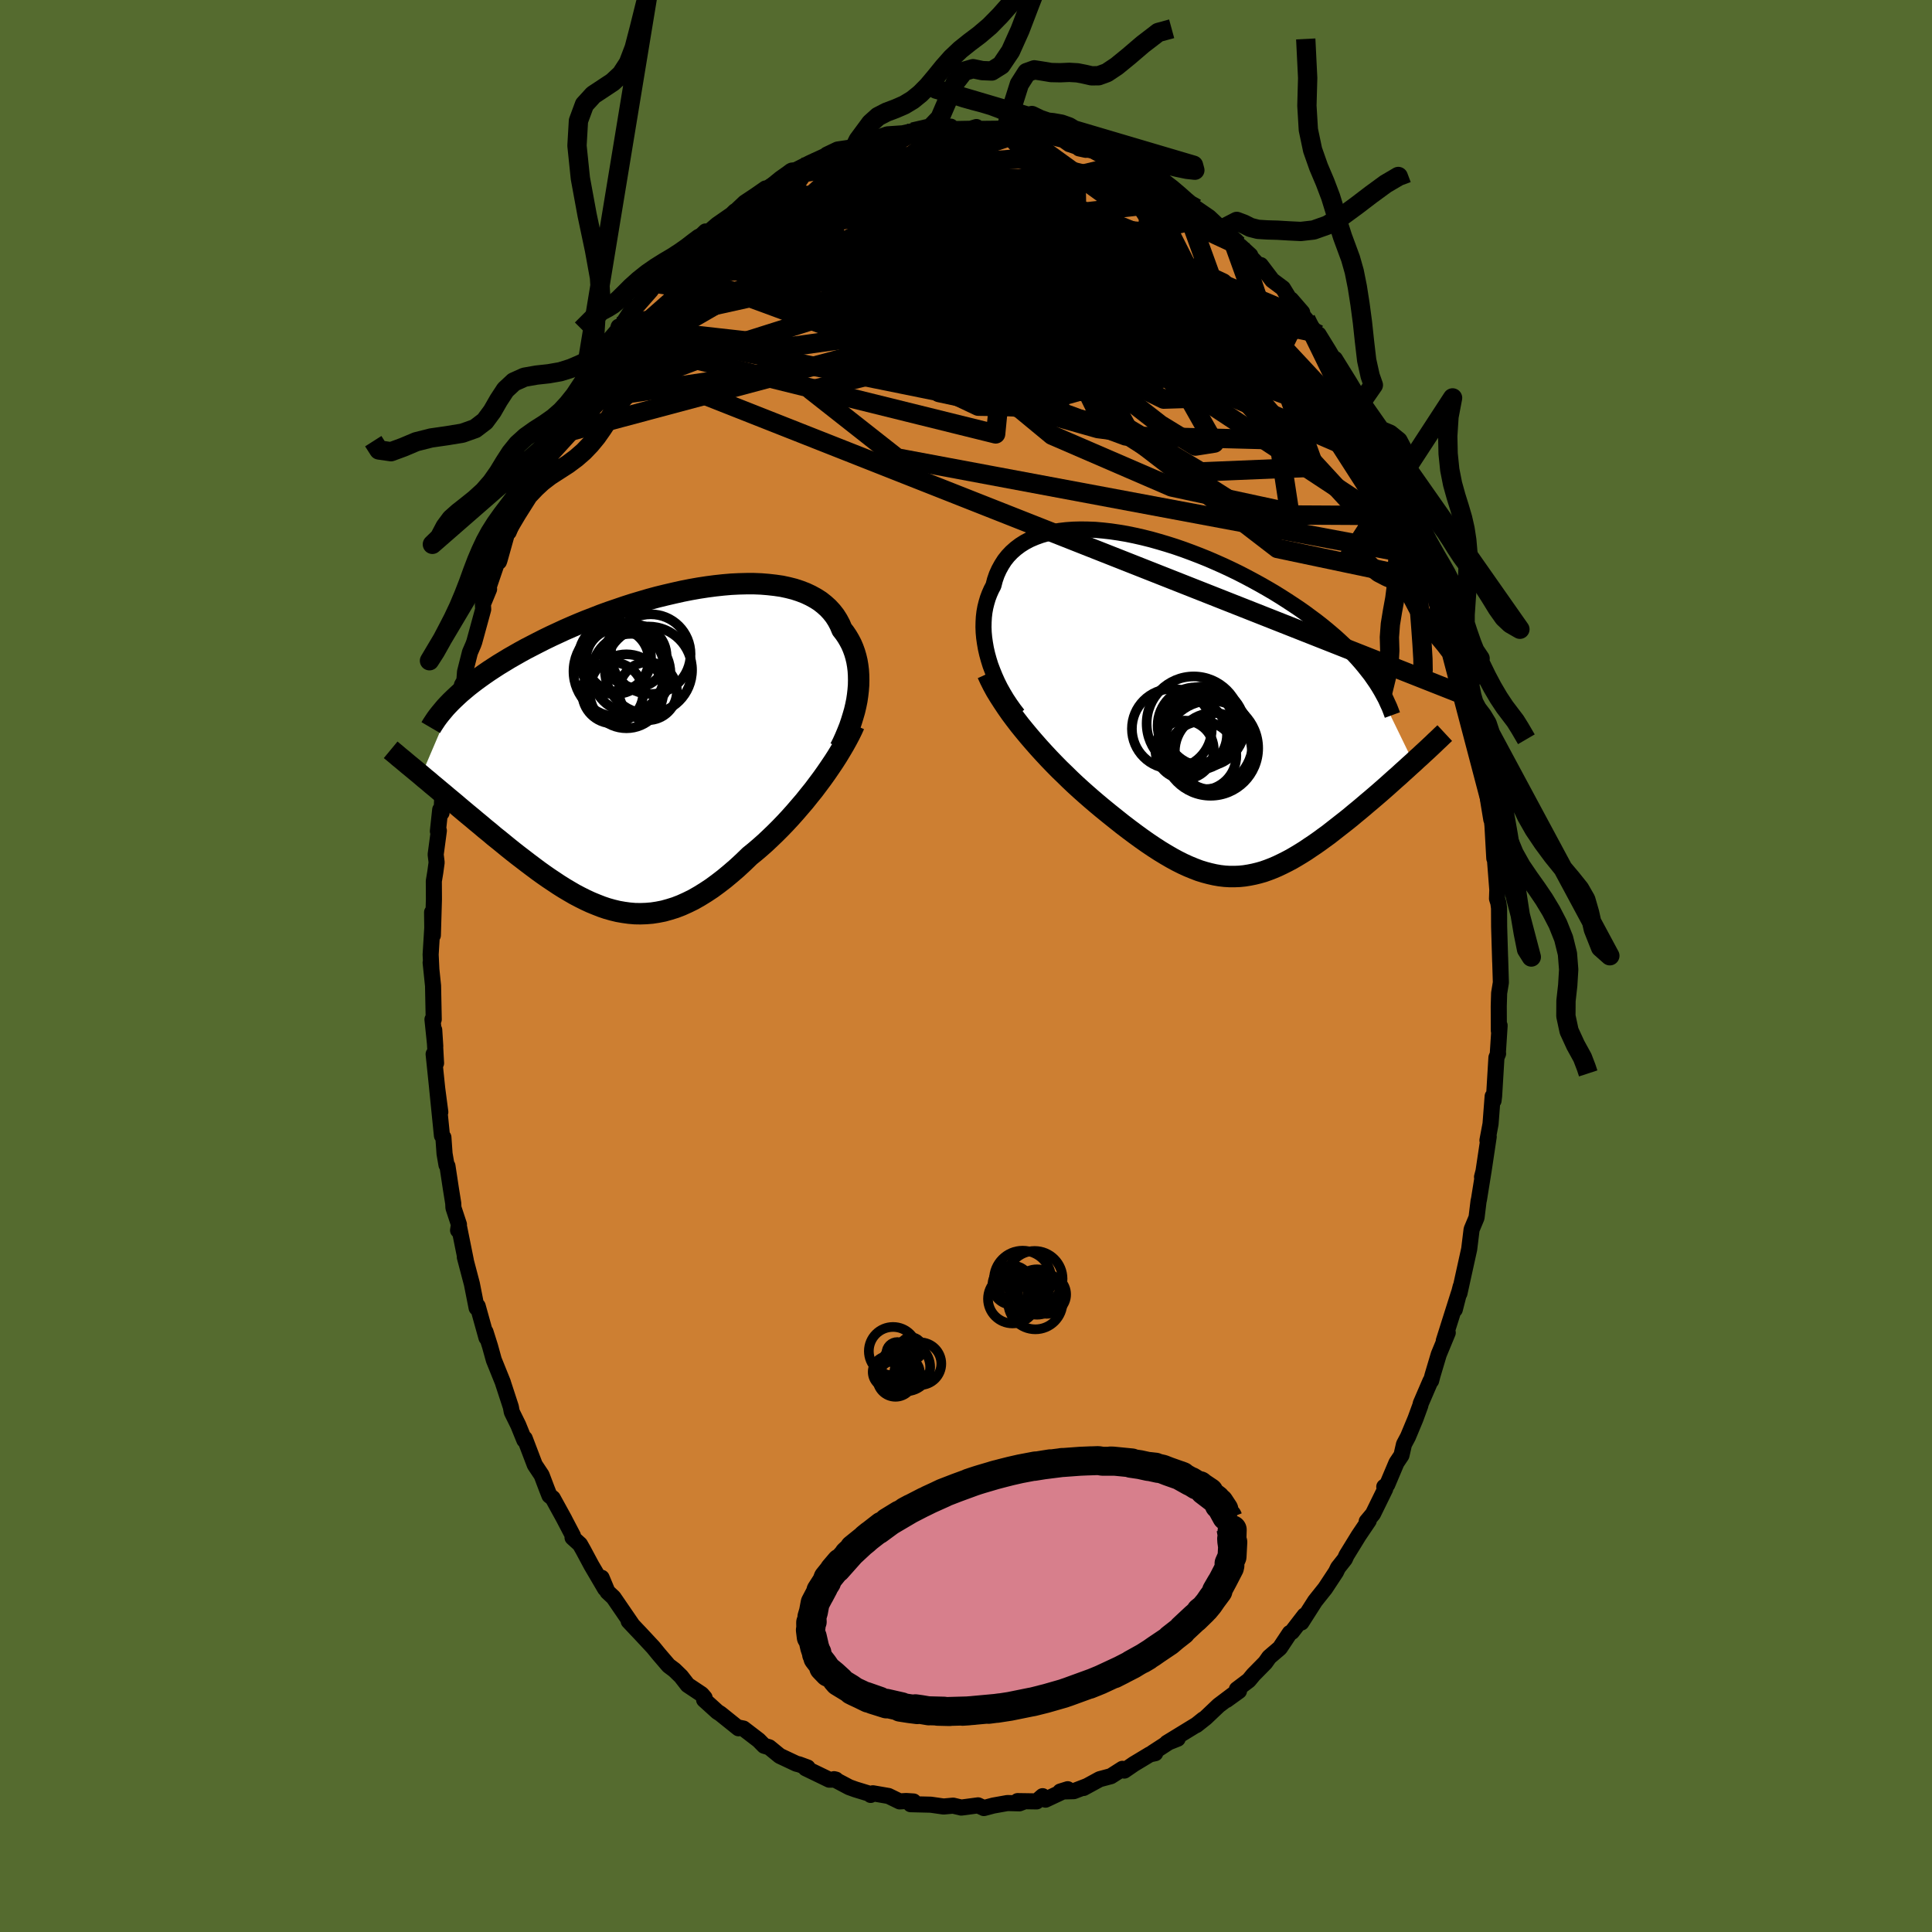 <svg viewBox="-100 -100 200 200" xmlns="http://www.w3.org/2000/svg" width="500" height="500" id="face-svg">
    <defs>
      <clipPath id="leftEyeClipPath">
        <polyline points="21.47,-5.4 21.53,-5.93 21.57,-6.45 21.58,-6.97 21.57,-7.48 21.54,-7.97 21.48,-8.46 21.4,-8.93 21.29,-9.39 21.16,-9.83 21,-10.27 20.82,-10.69 20.61,-11.09 20.38,-11.48 20.13,-11.85 19.85,-12.21 19.64,-12.71 19.39,-13.18 19.11,-13.62 18.78,-14.04 18.42,-14.43 18.02,-14.79 17.59,-15.13 17.12,-15.43 16.61,-15.71 16.08,-15.96 15.51,-16.18 14.9,-16.38 14.27,-16.54 13.62,-16.68 12.93,-16.78 12.22,-16.86 11.49,-16.92 10.74,-16.95 9.97,-16.95 9.18,-16.93 8.37,-16.89 7.56,-16.82 6.73,-16.73 5.89,-16.62 5.04,-16.49 4.19,-16.34 3.33,-16.17 2.48,-15.98 1.62,-15.78 0.76,-15.57 -0.09,-15.34 -0.94,-15.09 -1.78,-14.84 -2.62,-14.57 -3.44,-14.29 -4.26,-14.01 -5.06,-13.72 -5.85,-13.41 -6.63,-13.11 -7.39,-12.8 -8.14,-12.48 -8.87,-12.16 -9.58,-11.83 -10.27,-11.51 -10.95,-11.18 -11.6,-10.85 -12.24,-10.52 -12.86,-10.2 -13.46,-9.87 -14.04,-9.54 -14.6,-9.22 -15.14,-8.89 -15.67,-8.57 -16.18,-8.24 -16.67,-7.92 -17.15,-7.59 -17.6,-7.27 -18.04,-6.95 -18.46,-6.63 -18.87,-6.31 -19.25,-5.99 -19.62,-5.68 -19.97,-5.36 -20.3,-5.05 -23.69,2.89 -23.33,3.2 -22.96,3.5 -22.59,3.82 -22.2,4.14 -21.81,4.47 -21.41,4.8 -21.01,5.14 -20.6,5.48 -20.18,5.83 -19.76,6.19 -19.33,6.55 -18.89,6.92 -18.45,7.28 -18,7.66 -17.55,8.03 -17.09,8.42 -16.62,8.8 -16.15,9.2 -15.66,9.59 -15.17,9.99 -14.68,10.39 -14.18,10.79 -13.67,11.19 -13.16,11.58 -12.64,11.98 -12.12,12.37 -11.6,12.76 -11.07,13.14 -10.54,13.51 -10,13.87 -9.46,14.23 -8.92,14.57 -8.38,14.89 -7.83,15.21 -7.28,15.5 -6.72,15.78 -6.16,16.04 -5.6,16.27 -5.04,16.49 -4.48,16.68 -3.91,16.84 -3.33,16.98 -2.76,17.08 -2.18,17.16 -1.6,17.21 -1.01,17.22 -0.42,17.2 0.18,17.15 0.77,17.06 1.38,16.94 1.99,16.77 2.6,16.58 3.22,16.34 3.84,16.06 4.47,15.75 5.1,15.39 5.73,15 6.38,14.57 7.02,14.1 7.67,13.6 8.32,13.06 8.98,12.49 9.64,11.88 10.3,11.24 10.83,10.81 11.37,10.35 11.9,9.88 12.42,9.39 12.95,8.88 13.47,8.36 13.98,7.83 14.49,7.28 14.99,6.72 15.48,6.15 15.97,5.58 16.44,4.99 16.91,4.41 17.36,3.81 17.8,3.22" />
      </clipPath>
      <clipPath id="rightEyeClipPath">
        <polyline points="-20.37,-4.68 -20.53,-5.26 -20.66,-5.83 -20.76,-6.4 -20.84,-6.96 -20.89,-7.51 -20.91,-8.05 -20.9,-8.58 -20.87,-9.1 -20.81,-9.61 -20.72,-10.1 -20.6,-10.58 -20.46,-11.05 -20.29,-11.5 -20.1,-11.93 -19.88,-12.35 -19.73,-12.93 -19.54,-13.48 -19.3,-14.01 -19.03,-14.5 -18.73,-14.97 -18.38,-15.41 -18,-15.81 -17.57,-16.19 -17.12,-16.53 -16.63,-16.84 -16.1,-17.12 -15.54,-17.36 -14.96,-17.57 -14.34,-17.75 -13.69,-17.89 -13.02,-18.01 -12.33,-18.09 -11.61,-18.14 -10.87,-18.16 -10.11,-18.15 -9.33,-18.12 -8.54,-18.05 -7.74,-17.96 -6.92,-17.84 -6.09,-17.7 -5.26,-17.53 -4.42,-17.34 -3.58,-17.13 -2.73,-16.89 -1.89,-16.64 -1.04,-16.37 -0.2,-16.08 0.64,-15.77 1.47,-15.45 2.29,-15.12 3.1,-14.77 3.91,-14.41 4.7,-14.04 5.48,-13.66 6.24,-13.27 6.99,-12.87 7.72,-12.47 8.44,-12.06 9.14,-11.65 9.82,-11.23 10.48,-10.81 11.12,-10.39 11.75,-9.97 12.35,-9.55 12.93,-9.12 13.5,-8.7 14.04,-8.28 14.57,-7.85 15.08,-7.42 15.58,-6.99 16.05,-6.56 16.51,-6.13 16.94,-5.7 17.36,-5.27 17.76,-4.84 18.14,-4.41 18.5,-3.98 18.84,-3.55 19.17,-3.13 23.59,5.96 23.22,6.29 22.85,6.63 22.47,6.97 22.09,7.32 21.69,7.67 21.3,8.02 20.9,8.38 20.49,8.74 20.08,9.1 19.66,9.46 19.24,9.82 18.81,10.18 18.39,10.54 17.96,10.9 17.52,11.26 17.08,11.63 16.63,11.99 16.17,12.35 15.71,12.71 15.25,13.07 14.79,13.43 14.32,13.77 13.84,14.12 13.37,14.45 12.89,14.77 12.42,15.09 11.94,15.39 11.46,15.68 10.98,15.96 10.49,16.22 10.01,16.46 9.53,16.69 9.04,16.9 8.55,17.09 8.07,17.26 7.58,17.4 7.09,17.52 6.59,17.62 6.09,17.7 5.59,17.75 5.09,17.77 4.58,17.77 4.07,17.74 3.55,17.68 3.03,17.59 2.5,17.47 1.97,17.33 1.42,17.16 0.87,16.95 0.31,16.72 -0.26,16.46 -0.84,16.17 -1.43,15.85 -2.03,15.5 -2.64,15.13 -3.26,14.73 -3.9,14.3 -4.54,13.85 -5.2,13.37 -5.87,12.87 -6.55,12.35 -7.24,11.8 -7.94,11.24 -8.65,10.66 -9.2,10.2 -9.75,9.73 -10.3,9.25 -10.85,8.76 -11.41,8.25 -11.96,7.73 -12.5,7.2 -13.05,6.67 -13.59,6.12 -14.13,5.56 -14.66,4.99 -15.18,4.42 -15.69,3.84 -16.19,3.26 -16.68,2.67" />
      </clipPath>
      <filter id="fuzzy">
        <feTurbulence id="turbulence" baseFrequency="0.05" numOctaves="3" type="noise" result="noise" />
        <feDisplacementMap in="SourceGraphic" in2="noise" scale="2" />
      </filter>
      <linearGradient id="rainbowGradient" x1="0%" y1="0%" x2="100%" y2="0%">
        <stop offset="0%" style="stop-color: [object Object]; stop-opacity: 1" />
        <stop offset="50%" style="stop-color: [object Object]; stop-opacity: 1" />
        <stop offset="100%" style="stop-color: [object Object]; stop-opacity: 1" />
      </linearGradient>
    </defs>
    <rect x="-100" y="-100" width="100%" height="100%" fill="rgb(85, 107, 47)" />
    <polyline id="faceContour" points="55.29,-0.88 55.37,1.71 55.19,2.81 55.15,4.16 55.16,6.71 55.24,6.16 55.06,8.95 55.08,9.07 54.91,9.48 54.67,13.46 54.61,13.94 54.52,13.49 54.3,16.35 53.98,18.05 54.11,17.67 53.57,21.27 53.42,21.84 53.57,21.26 53.1,24.18 53.06,24.33 52.85,26.05 52.34,27.27 52.09,29.31 51.63,31.39 51.08,33.89 51.21,33.18 50.6,35.56 51.02,33.87 49.46,38.8 49.87,37.96 48.94,40.21 48.29,42.39 48.15,42.93 48.08,42.96 47.08,45.28 47.03,45.5 46.53,46.87 45.91,48.36 45.75,48.74 45.34,49.51 45.08,50.65 44.56,51.43 43.61,53.68 43.3,53.91 43.4,54.13 42.13,56.72 41.48,57.5 41.69,57.42 40.65,58.96 39.39,61.01 39.22,61.39 38.51,62.29 38.3,62.73 37.18,64.43 36.43,65.37 36.13,65.75 34.72,67.96 35.05,67.23 33.74,68.93 33.52,69.05 32.49,70.6 31.39,71.54 30.98,72.12 29.76,73.36 29.27,73.95 28.04,74.88 28.26,75.05 26.97,75.98 27.62,75.44 26.16,76.54 24.8,77.83 23.85,78.58 24.57,77.98 23.87,78.54 20.8,80.42 21.91,79.99 20.98,80.36 19.32,81.44 19.59,81.49 19.04,81.61 17.38,82.61 16.39,83.29 16.19,83.11 15,83.87 13.84,84.18 12.17,85.09 12.46,84.92 11.16,85.42 9.76,85.46 10.53,85.22 8.23,86.3 7.93,85.94 7.31,86.48 5.34,86.45 6.05,86.48 5.53,86.68 4.29,86.65 2.83,86.91 1.85,87.17 1.25,86.89 -0.49,87.12 -1.33,86.92 -2.32,87.01 -3.58,86.83 -3.67,86.82 -5.73,86.77 -5.43,86.49 -6.19,86.44 -6.87,86.48 -8.02,85.92 -9.64,85.64 -9.87,85.81 -9.98,85.69 -11.45,85.24 -12.09,85.01 -13.66,84.18 -13.46,84.23 -14.16,84.23 -16.6,83.05 -16.36,83.1 -16.4,82.97 -17.27,82.65 -17.56,82.58 -19.28,81.77 -20.37,80.88 -20.9,80.72 -21.46,80.15 -23.04,78.94 -23.58,78.83 -23.55,78.91 -25.43,77.4 -25.73,77.21 -27.11,75.96 -27.06,75.75 -27.37,75.39 -28.81,74.43 -29.5,73.54 -30.19,72.87 -30.78,72.43 -31.8,71.24 -32.38,70.53 -33.74,69.07 -34.15,68.64 -34.92,67.82 -34.62,68.1 -36.49,65.37 -37.11,64.79 -37.72,63.33 -37.36,64.46 -38.78,62.04 -39.61,60.49 -39.96,59.87 -40.73,59.17 -40.69,58.98 -41.68,57.09 -41.57,57.29 -42.78,55.09 -43.12,54.82 -43.4,54.11 -43.93,52.71 -44.64,51.64 -45.68,48.91 -45.72,49.08 -46.35,47.53 -47.02,46.17 -47.12,45.64 -47.92,43.19 -47.94,43.11 -48.21,42.44 -48.88,40.78 -49.27,39.37 -49.74,37.88 -49.64,38.48 -50.55,35.21 -50.66,35.39 -51.15,32.91 -51.88,30.14 -51.78,30.47 -52.47,27.05 -52.58,27.36 -52.49,26.76 -53.06,25.03 -53.08,24.57 -53.32,23.08 -53.68,20.71 -53.78,20.59 -53.98,19.43 -54.1,17.74 -54.25,17.56 -54.75,12.61 -54.42,15.12 -54.67,13.36 -55.11,9.12 -54.86,10.06 -55.05,6.62 -54.94,8.33 -55.23,5.53 -55.1,5.53 -55.17,2.05 -55.42,-0.35 -55.35,0.27 -55.42,-1.19 -55.25,-3.94 -55.27,-5.56 -55.19,-3.18 -55.08,-6.91 -55.09,-8.79 -54.94,-9.7 -54.8,-10.72 -54.9,-11.54 -54.57,-14.01 -54.67,-13.95 -54.43,-16.18 -54.29,-15.86 -54.19,-18.11 -53.85,-19.78 -53.5,-21.31 -53.39,-22.61 -53.09,-23.8 -53.28,-23.75 -52.69,-26.53 -52.18,-29.09 -51.93,-29.54 -51.86,-30.45 -51.35,-32.47 -51,-33.28 -50.9,-33.56 -49.98,-36.92 -50.01,-37.46 -49.37,-39.01 -49.4,-39.27 -48.23,-42.7 -48.35,-41.85 -48.29,-42.02 -47.53,-44.73 -47.34,-44.92 -46.51,-46.94 -46.49,-46.83 -44.98,-50.15 -45.07,-50.25 -44.86,-50.52 -44.33,-51.65 -43.28,-54.08 -42.5,-55.39 -42.77,-54.87 -41.25,-57.66 -41.16,-57.86 -40.91,-58.38 -39.51,-60.59 -39.56,-60.86 -38.82,-62.04 -37.71,-63.71 -38.01,-62.97 -36.8,-64.95 -35.76,-66.16 -35.96,-66.18 -36.13,-65.58 -34.44,-68.15 -34.39,-68.08 -34.27,-68.06 -32.62,-69.94 -32.13,-70.67 -30.03,-72.81 -30.68,-72.24 -29.59,-73.12 -28.79,-73.98 -28.24,-74.81 -26.96,-76.04 -27.72,-75.07 -25.76,-76.75 -24.25,-77.8 -23.91,-78.13 -24.16,-77.84 -22.9,-79.03 -21.8,-79.76 -20.75,-80.49 -20.64,-80.48 -19.19,-81.29 -17.98,-82.18 -17.9,-82.01 -17.77,-82.31 -16.15,-83.13 -14.52,-83.88 -14.41,-83.99 -13.3,-84.52 -11.57,-84.78 -11.47,-84.86 -11.53,-85.11 -10.21,-85.45 -9.36,-85.74 -9.34,-85.68 -8.15,-86.09 -6.54,-86.2 -5.32,-86.47 -4.39,-86.65 -5.51,-86.33 -2.52,-86.87 -2.94,-86.63 -1.58,-86.89 -1.67,-86.63 0.48,-86.67 1.08,-86.85 0.87,-86.65 3.8,-86.68 4.1,-86.52 4.35,-86.35 5.6,-86.24 5.49,-86.26 6.69,-86.36 7.89,-85.81 7.45,-86.17 10.07,-85.52 10.7,-85.08 10.84,-85.04 12.4,-84.49 11.71,-84.64 13,-84.44 13.41,-84.38 14.88,-83.77 15.35,-83.38 17.17,-82.71 18,-82 18.06,-82.1 19.43,-81.16 19.38,-81.15 21.56,-80.05 21.52,-79.88 23.79,-78.21 22.5,-79.22 23.83,-78.44 25.17,-77.52 27.35,-75.48 26.48,-76.28 27.98,-75.04 27.57,-75.23 29.43,-73.57 28.39,-74.52 30.4,-72.41 30.51,-72.56 31.7,-70.99 32.81,-70.16 33.49,-69.05 34.8,-67.66 33.65,-68.99 35.85,-66.04 35.18,-66.96 36.03,-65.59 36.5,-65.38 37.56,-63.66 38.92,-61.35 38.19,-62.85 39.71,-60.4 41,-58.23 41.1,-57.94 40.9,-58.31 42.3,-55.89 42.15,-55.78 43.35,-53.77 43.98,-52.8 44.26,-51.68 44.66,-51.35 45.58,-48.72 45.3,-49.67 46.86,-45.99 46.51,-46.62 47.57,-44.06 47.74,-43.26 47.87,-43.27 48.34,-42.22 49.05,-40.04 48.85,-40.17 49.05,-39.68 50.23,-36.57 50.11,-36.62 50.91,-33.37 51.13,-32.4 51.04,-32.69 51.64,-31.4 52.12,-29.21 52.31,-27.75 52.57,-27.1 53.01,-24.78 52.93,-24.11 53.22,-24.19 53.2,-23.21 53.47,-21.63 53.58,-21.05 54.08,-16.98 54.38,-15.16 54.21,-17.18 54.5,-14.53 54.69,-11.14 54.68,-12.03 55.01,-7.78 55,-7.84 54.97,-6.97 55.11,-6.53 55.18,-5.99 55.19,-4.06 55.3,-0.42 55.29,-0.88 55.37,1.71" fill="rgb(205, 127, 50)" stroke="black" stroke-width="1.667" stroke-linejoin="round" filter="url(#fuzzy)" />
    <g transform="translate(22.72 -27.03)">
      <polyline id="rightCountour" points="-20.37,-4.68 -20.53,-5.26 -20.66,-5.83 -20.76,-6.4 -20.84,-6.96 -20.89,-7.51 -20.91,-8.05 -20.9,-8.58 -20.87,-9.1 -20.81,-9.61 -20.72,-10.1 -20.6,-10.58 -20.46,-11.05 -20.29,-11.5 -20.1,-11.93 -19.88,-12.35 -19.73,-12.93 -19.54,-13.48 -19.3,-14.01 -19.03,-14.5 -18.73,-14.97 -18.38,-15.41 -18,-15.81 -17.57,-16.19 -17.12,-16.53 -16.63,-16.84 -16.1,-17.12 -15.54,-17.36 -14.96,-17.57 -14.34,-17.75 -13.69,-17.89 -13.02,-18.01 -12.33,-18.09 -11.61,-18.14 -10.87,-18.16 -10.11,-18.15 -9.33,-18.12 -8.54,-18.05 -7.74,-17.96 -6.92,-17.84 -6.09,-17.7 -5.26,-17.53 -4.42,-17.34 -3.58,-17.13 -2.73,-16.89 -1.89,-16.64 -1.04,-16.37 -0.2,-16.08 0.64,-15.77 1.47,-15.45 2.29,-15.12 3.1,-14.77 3.91,-14.41 4.7,-14.04 5.48,-13.66 6.24,-13.27 6.99,-12.87 7.72,-12.47 8.44,-12.06 9.14,-11.65 9.82,-11.23 10.48,-10.81 11.12,-10.39 11.75,-9.97 12.35,-9.55 12.93,-9.12 13.5,-8.7 14.04,-8.28 14.57,-7.85 15.08,-7.42 15.58,-6.99 16.05,-6.56 16.51,-6.13 16.94,-5.7 17.36,-5.27 17.76,-4.84 18.14,-4.41 18.5,-3.98 18.84,-3.55 19.17,-3.13 23.59,5.96 23.22,6.29 22.85,6.63 22.47,6.97 22.09,7.32 21.69,7.67 21.3,8.02 20.9,8.38 20.49,8.74 20.08,9.1 19.66,9.46 19.24,9.82 18.81,10.18 18.39,10.54 17.96,10.9 17.52,11.26 17.08,11.63 16.63,11.99 16.17,12.35 15.71,12.71 15.25,13.07 14.79,13.43 14.32,13.77 13.84,14.12 13.37,14.45 12.89,14.77 12.42,15.09 11.94,15.39 11.46,15.68 10.98,15.96 10.49,16.22 10.01,16.46 9.53,16.69 9.04,16.9 8.55,17.09 8.07,17.26 7.58,17.4 7.09,17.52 6.59,17.62 6.09,17.7 5.59,17.75 5.09,17.77 4.58,17.77 4.07,17.74 3.55,17.68 3.03,17.59 2.5,17.47 1.97,17.33 1.42,17.16 0.87,16.95 0.31,16.72 -0.26,16.46 -0.84,16.17 -1.43,15.85 -2.03,15.5 -2.64,15.13 -3.26,14.73 -3.9,14.3 -4.54,13.85 -5.2,13.37 -5.87,12.87 -6.55,12.35 -7.24,11.8 -7.94,11.24 -8.65,10.66 -9.2,10.2 -9.75,9.73 -10.3,9.25 -10.85,8.76 -11.41,8.25 -11.96,7.73 -12.5,7.2 -13.05,6.67 -13.59,6.12 -14.13,5.56 -14.66,4.99 -15.18,4.42 -15.69,3.84 -16.19,3.26 -16.68,2.67" fill="white" stroke="white" stroke-width="0" stroke-linejoin="round" filter="url(#fuzzy)" />
    </g>
    <g transform="translate(-32.69 -22.63)">
      <polyline id="leftCountour" points="21.47,-5.4 21.53,-5.93 21.57,-6.45 21.58,-6.97 21.57,-7.48 21.54,-7.97 21.48,-8.46 21.4,-8.93 21.29,-9.39 21.16,-9.83 21,-10.27 20.82,-10.69 20.61,-11.09 20.38,-11.48 20.13,-11.85 19.85,-12.21 19.64,-12.71 19.39,-13.18 19.11,-13.62 18.78,-14.04 18.42,-14.43 18.02,-14.79 17.59,-15.13 17.12,-15.43 16.61,-15.71 16.08,-15.96 15.51,-16.18 14.9,-16.38 14.27,-16.54 13.62,-16.68 12.93,-16.78 12.22,-16.86 11.49,-16.92 10.74,-16.95 9.97,-16.95 9.18,-16.93 8.37,-16.89 7.56,-16.82 6.73,-16.73 5.89,-16.62 5.04,-16.49 4.19,-16.34 3.33,-16.17 2.48,-15.98 1.62,-15.78 0.76,-15.57 -0.09,-15.34 -0.94,-15.09 -1.78,-14.84 -2.62,-14.57 -3.44,-14.29 -4.26,-14.01 -5.06,-13.72 -5.85,-13.41 -6.63,-13.11 -7.39,-12.8 -8.14,-12.48 -8.87,-12.16 -9.58,-11.83 -10.27,-11.51 -10.95,-11.18 -11.6,-10.85 -12.24,-10.52 -12.86,-10.2 -13.46,-9.87 -14.04,-9.54 -14.6,-9.22 -15.14,-8.89 -15.67,-8.57 -16.18,-8.24 -16.67,-7.92 -17.15,-7.59 -17.6,-7.27 -18.04,-6.95 -18.46,-6.63 -18.87,-6.31 -19.25,-5.99 -19.62,-5.68 -19.97,-5.36 -20.3,-5.05 -23.69,2.89 -23.33,3.2 -22.96,3.5 -22.59,3.82 -22.2,4.14 -21.81,4.47 -21.41,4.8 -21.01,5.14 -20.6,5.48 -20.18,5.83 -19.76,6.19 -19.33,6.55 -18.89,6.92 -18.45,7.28 -18,7.66 -17.55,8.03 -17.09,8.42 -16.62,8.8 -16.15,9.2 -15.66,9.59 -15.17,9.99 -14.68,10.39 -14.18,10.79 -13.67,11.19 -13.16,11.58 -12.64,11.98 -12.12,12.37 -11.6,12.76 -11.07,13.14 -10.54,13.51 -10,13.87 -9.46,14.23 -8.92,14.57 -8.38,14.89 -7.83,15.21 -7.28,15.5 -6.72,15.78 -6.16,16.04 -5.6,16.27 -5.04,16.49 -4.48,16.68 -3.91,16.84 -3.33,16.98 -2.76,17.08 -2.18,17.16 -1.6,17.21 -1.01,17.22 -0.42,17.2 0.18,17.15 0.77,17.06 1.38,16.94 1.99,16.77 2.6,16.58 3.22,16.34 3.84,16.06 4.47,15.75 5.1,15.39 5.73,15 6.38,14.57 7.02,14.1 7.67,13.6 8.32,13.06 8.98,12.49 9.64,11.88 10.3,11.24 10.83,10.81 11.37,10.35 11.9,9.88 12.42,9.39 12.95,8.88 13.47,8.36 13.98,7.83 14.49,7.28 14.99,6.72 15.48,6.15 15.97,5.58 16.44,4.99 16.91,4.41 17.36,3.81 17.8,3.22" fill="white" stroke="white" stroke-width="0" stroke-linejoin="round" filter="url(#fuzzy)" />
    </g>
    <g transform="translate(22.72 -27.03)">
      <polyline id="rightUpper" points="-17.35,1.01 -17.76,0.48 -18.15,-0.07 -18.52,-0.63 -18.86,-1.2 -19.18,-1.77 -19.47,-2.35 -19.73,-2.93 -19.97,-3.52 -20.19,-4.1 -20.37,-4.68 -20.53,-5.26 -20.66,-5.83 -20.76,-6.4 -20.84,-6.96 -20.89,-7.51 -20.91,-8.05 -20.9,-8.58 -20.87,-9.1 -20.81,-9.61 -20.72,-10.1 -20.6,-10.58 -20.46,-11.05 -20.29,-11.5 -20.1,-11.93 -19.88,-12.35 -19.73,-12.93 -19.54,-13.48 -19.3,-14.01 -19.03,-14.5 -18.73,-14.97 -18.38,-15.41 -18,-15.81 -17.57,-16.19 -17.12,-16.53 -16.63,-16.84 -16.1,-17.12 -15.54,-17.36 -14.96,-17.57 -14.34,-17.75 -13.69,-17.89 -13.02,-18.01 -12.33,-18.09 -11.61,-18.14 -10.87,-18.16 -10.11,-18.15 -9.33,-18.12 -8.54,-18.05 -7.74,-17.96 -6.92,-17.84 -6.09,-17.7 -5.26,-17.53 -4.42,-17.34 -3.58,-17.13 -2.73,-16.89 -1.89,-16.64 -1.04,-16.37 -0.2,-16.08 0.64,-15.77 1.47,-15.45 2.29,-15.12 3.1,-14.77 3.91,-14.41 4.7,-14.04 5.48,-13.66 6.24,-13.27 6.99,-12.87 7.72,-12.47 8.44,-12.06 9.14,-11.65 9.82,-11.23 10.48,-10.81 11.12,-10.39 11.75,-9.97 12.35,-9.55 12.93,-9.12 13.5,-8.7 14.04,-8.28 14.57,-7.85 15.08,-7.42 15.58,-6.99 16.05,-6.56 16.51,-6.13 16.94,-5.7 17.36,-5.27 17.76,-4.84 18.14,-4.41 18.5,-3.98 18.84,-3.55 19.17,-3.13 19.47,-2.7 19.76,-2.28 20.03,-1.85 20.28,-1.43 20.51,-1.01 20.73,-0.6 20.92,-0.18 21.11,0.23 21.27,0.64 21.42,1.05" fill="none" stroke="black" stroke-width="1.667" stroke-linejoin="round" filter="url(#fuzzy)" />
      <polyline id="rightLower" points="-20.49,-3.23 -20.23,-2.66 -19.94,-2.08 -19.62,-1.49 -19.26,-0.9 -18.88,-0.31 -18.48,0.29 -18.06,0.89 -17.62,1.48 -17.16,2.08 -16.68,2.67 -16.19,3.26 -15.69,3.84 -15.18,4.42 -14.66,4.99 -14.13,5.56 -13.59,6.12 -13.05,6.67 -12.5,7.2 -11.96,7.73 -11.41,8.25 -10.85,8.76 -10.3,9.25 -9.75,9.73 -9.2,10.2 -8.65,10.66 -7.94,11.24 -7.24,11.8 -6.55,12.35 -5.87,12.87 -5.2,13.37 -4.54,13.85 -3.9,14.3 -3.26,14.73 -2.64,15.13 -2.03,15.5 -1.43,15.85 -0.84,16.17 -0.26,16.46 0.31,16.72 0.87,16.95 1.42,17.16 1.97,17.33 2.5,17.47 3.03,17.59 3.55,17.68 4.07,17.74 4.58,17.77 5.09,17.77 5.59,17.75 6.09,17.7 6.59,17.62 7.09,17.52 7.58,17.4 8.07,17.26 8.55,17.09 9.04,16.9 9.53,16.69 10.01,16.46 10.49,16.22 10.98,15.96 11.46,15.68 11.94,15.39 12.42,15.09 12.89,14.77 13.37,14.45 13.84,14.12 14.32,13.77 14.79,13.43 15.25,13.07 15.71,12.71 16.17,12.35 16.63,11.99 17.08,11.63 17.52,11.26 17.96,10.9 18.39,10.54 18.81,10.18 19.24,9.82 19.66,9.46 20.08,9.1 20.49,8.74 20.9,8.38 21.3,8.02 21.69,7.67 22.09,7.32 22.47,6.97 22.85,6.63 23.22,6.29 23.59,5.96 23.94,5.63 24.3,5.31 24.64,4.99 24.98,4.68 25.31,4.37 25.63,4.07 25.94,3.77 26.25,3.48 26.55,3.19 26.84,2.92" fill="none" stroke="black" stroke-width="2.222" stroke-linejoin="round" filter="url(#fuzzy)" />
      <circle r="4.142" cx="1.984" cy="2.228" stroke="black" fill="none" stroke-width="1.0" filter="url(#fuzzy)" clip-path="url(#rightEyeClipPath)" /><circle r="3.988" cx="2.884" cy="4.823" stroke="black" fill="none" stroke-width="1.0" filter="url(#fuzzy)" clip-path="url(#rightEyeClipPath)" /><circle r="4.908" cx="2.079" cy="3.808" stroke="black" fill="none" stroke-width="1.0" filter="url(#fuzzy)" clip-path="url(#rightEyeClipPath)" /><circle r="4.134" cx="-1.411" cy="2.473" stroke="black" fill="none" stroke-width="1.0" filter="url(#fuzzy)" clip-path="url(#rightEyeClipPath)" /><circle r="3.954" cx="1.069" cy="2.138" stroke="black" fill="none" stroke-width="1.0" filter="url(#fuzzy)" clip-path="url(#rightEyeClipPath)" /><circle r="4.922" cx="2.604" cy="4.483" stroke="black" fill="none" stroke-width="1.0" filter="url(#fuzzy)" clip-path="url(#rightEyeClipPath)" /><circle r="3.45" cx="0.849" cy="3.088" stroke="black" fill="none" stroke-width="1.0" filter="url(#fuzzy)" clip-path="url(#rightEyeClipPath)" /><circle r="3.562" cx="1.704" cy="5.263" stroke="black" fill="none" stroke-width="1.0" filter="url(#fuzzy)" clip-path="url(#rightEyeClipPath)" /><circle r="4.874" cx="0.854" cy="1.928" stroke="black" fill="none" stroke-width="1.0" filter="url(#fuzzy)" clip-path="url(#rightEyeClipPath)" /><circle r="3.024" cx="-0.091" cy="4.648" stroke="black" fill="none" stroke-width="1.0" filter="url(#fuzzy)" clip-path="url(#rightEyeClipPath)" />
      </g>
    <g transform="translate(-32.69 -22.63)">
      <polyline id="leftUpper" points="19.66,0.08 19.93,-0.46 20.18,-1.01 20.41,-1.56 20.63,-2.11 20.82,-2.67 20.99,-3.22 21.15,-3.77 21.28,-4.32 21.39,-4.86 21.47,-5.4 21.53,-5.93 21.57,-6.45 21.58,-6.97 21.57,-7.48 21.54,-7.97 21.48,-8.46 21.4,-8.93 21.29,-9.39 21.16,-9.83 21,-10.27 20.82,-10.69 20.61,-11.09 20.38,-11.48 20.13,-11.85 19.85,-12.21 19.64,-12.71 19.39,-13.18 19.11,-13.62 18.78,-14.04 18.42,-14.43 18.02,-14.79 17.59,-15.13 17.12,-15.43 16.61,-15.71 16.08,-15.96 15.51,-16.18 14.9,-16.38 14.27,-16.54 13.62,-16.68 12.93,-16.78 12.22,-16.86 11.49,-16.92 10.74,-16.95 9.97,-16.95 9.18,-16.93 8.37,-16.89 7.56,-16.82 6.73,-16.73 5.89,-16.62 5.04,-16.49 4.19,-16.34 3.33,-16.17 2.48,-15.98 1.62,-15.78 0.76,-15.57 -0.09,-15.34 -0.94,-15.09 -1.78,-14.84 -2.62,-14.57 -3.44,-14.29 -4.26,-14.01 -5.06,-13.72 -5.85,-13.41 -6.63,-13.11 -7.39,-12.8 -8.14,-12.48 -8.87,-12.16 -9.58,-11.83 -10.27,-11.51 -10.95,-11.18 -11.6,-10.85 -12.24,-10.52 -12.86,-10.2 -13.46,-9.87 -14.04,-9.54 -14.6,-9.22 -15.14,-8.89 -15.67,-8.57 -16.18,-8.24 -16.67,-7.92 -17.15,-7.59 -17.6,-7.27 -18.04,-6.95 -18.46,-6.63 -18.87,-6.31 -19.25,-5.99 -19.62,-5.68 -19.97,-5.36 -20.3,-5.05 -20.62,-4.74 -20.92,-4.43 -21.2,-4.13 -21.46,-3.82 -21.71,-3.52 -21.94,-3.23 -22.16,-2.93 -22.36,-2.63 -22.55,-2.34 -22.72,-2.05" fill="none" stroke="black" stroke-width="2.222" stroke-linejoin="round" filter="url(#fuzzy)" />
      <polyline id="leftLower" points="21.12,-2.34 20.9,-1.85 20.65,-1.34 20.37,-0.81 20.07,-0.27 19.74,0.29 19.39,0.87 19.02,1.45 18.63,2.03 18.22,2.63 17.8,3.22 17.36,3.81 16.91,4.41 16.44,4.99 15.97,5.58 15.48,6.15 14.99,6.72 14.49,7.28 13.98,7.83 13.47,8.36 12.95,8.88 12.42,9.39 11.9,9.88 11.37,10.35 10.83,10.81 10.3,11.24 9.64,11.88 8.98,12.49 8.32,13.06 7.67,13.6 7.02,14.1 6.38,14.57 5.73,15 5.1,15.39 4.47,15.75 3.84,16.06 3.22,16.34 2.6,16.58 1.99,16.77 1.38,16.94 0.77,17.06 0.18,17.15 -0.42,17.2 -1.01,17.22 -1.6,17.21 -2.18,17.16 -2.76,17.08 -3.33,16.98 -3.91,16.84 -4.48,16.68 -5.04,16.49 -5.6,16.27 -6.16,16.04 -6.72,15.78 -7.28,15.5 -7.83,15.21 -8.38,14.89 -8.92,14.57 -9.46,14.23 -10,13.87 -10.54,13.51 -11.07,13.14 -11.6,12.76 -12.12,12.37 -12.64,11.98 -13.16,11.58 -13.67,11.19 -14.18,10.79 -14.68,10.39 -15.17,9.99 -15.66,9.59 -16.15,9.2 -16.62,8.8 -17.09,8.42 -17.55,8.03 -18,7.66 -18.45,7.28 -18.89,6.92 -19.33,6.55 -19.76,6.19 -20.18,5.83 -20.6,5.48 -21.01,5.14 -21.41,4.8 -21.81,4.47 -22.2,4.14 -22.59,3.82 -22.96,3.5 -23.33,3.2 -23.69,2.89 -24.04,2.6 -24.39,2.31 -24.73,2.03 -25.06,1.76 -25.38,1.49 -25.69,1.23 -26,0.98 -26.29,0.73 -26.58,0.49 -26.87,0.25" fill="none" stroke="black" stroke-width="2.222" stroke-linejoin="round" filter="url(#fuzzy)" />
      <circle r="4.51" cx="-0.179" cy="-8.003" stroke="black" fill="none" stroke-width="1.0" filter="url(#fuzzy)" clip-path="url(#leftEyeClipPath)" /><circle r="3.826" cx="-2.464" cy="-5.808" stroke="black" fill="none" stroke-width="1.0" filter="url(#fuzzy)" clip-path="url(#leftEyeClipPath)" /><circle r="4.126" cx="0.051" cy="-9.653" stroke="black" fill="none" stroke-width="1.0" filter="url(#fuzzy)" clip-path="url(#leftEyeClipPath)" /><circle r="3.002" cx="-0.239" cy="-5.818" stroke="black" fill="none" stroke-width="1.0" filter="url(#fuzzy)" clip-path="url(#leftEyeClipPath)" /><circle r="3.244" cx="-1.549" cy="-9.443" stroke="black" fill="none" stroke-width="1.0" filter="url(#fuzzy)" clip-path="url(#leftEyeClipPath)" /><circle r="4.07" cx="-1.974" cy="-7.688" stroke="black" fill="none" stroke-width="1.0" filter="url(#fuzzy)" clip-path="url(#leftEyeClipPath)" /><circle r="4.728" cx="-3.214" cy="-7.878" stroke="black" fill="none" stroke-width="1.0" filter="url(#fuzzy)" clip-path="url(#leftEyeClipPath)" /><circle r="3.156" cx="-3.884" cy="-5.638" stroke="black" fill="none" stroke-width="1.0" filter="url(#fuzzy)" clip-path="url(#leftEyeClipPath)" /><circle r="3.252" cx="-3.399" cy="-9.048" stroke="black" fill="none" stroke-width="1.0" filter="url(#fuzzy)" clip-path="url(#leftEyeClipPath)" /><circle r="3.75" cx="-3.664" cy="-9.263" stroke="black" fill="none" stroke-width="1.0" filter="url(#fuzzy)" clip-path="url(#leftEyeClipPath)" />
    </g>
    <g id="hairs">
      <polyline points="14.88,-83.77 16.37,-81.23 20.89,-77.41 21.25,-74.81 17.73,-72.44 12.88,-69.97 8.63,-68.06 5.45,-67.32 3.09,-67.49 1.49,-67.54 0.65,-66.68 0.18,-65.24 -0.57,-64.66 -1.64,-66.28 -1.94,-69.33 0.02,-70.17 4,-64.59 3.07,-55.08 -36.8,-64.95" fill="none" stroke="rgb(0, 0, 0)" stroke-width="2" stroke-linejoin="round" filter="url(#fuzzy)" /><polyline points="-40.91,-58.38 1.12,-64.59 9.37,-72.57 12.11,-75.86 14.1,-75.93 15.16,-74.43 14.62,-72.15 12.28,-69.64 8.64,-67.53 4.83,-66.33 2.25,-66.04 1.88,-66.15 3.79,-66.04 7.02,-65.45 9.9,-64.69 10.68,-64.53 8.07,-65.73 1.8,-68.45 -6.73,-71.76 -14.1,-74.09 -14.84,-74.58 -1.29,-73.46 36.03,-65.59" fill="none" stroke="rgb(0, 0, 0)" stroke-width="2" stroke-linejoin="round" filter="url(#fuzzy)" /><polyline points="48.34,-42.22 -7.14,-52.6 -16.06,-59.62 -5.45,-62.24 6.33,-62.05 10.33,-61.62 6.19,-62.32 -1.48,-64.36 -7.53,-67.48 -9.28,-71.3 -7.18,-75.25 -3.66,-78.63 -1.32,-80.9 -1.41,-81.96 -3.31,-82.18 -4.91,-82.17 -4.04,-82.45 -0.1,-83.14 5.49,-83.57 12.62,-81.87 28.39,-74.52" fill="none" stroke="rgb(0, 0, 0)" stroke-width="2" stroke-linejoin="round" filter="url(#fuzzy)" /><polyline points="-17.98,-82.18 -24.45,-74.65 -18.09,-71.97 -6.91,-69.99 3.44,-69.78 10.26,-70.38 13.46,-70.34 14.07,-69.47 13.44,-68.59 12.75,-68.43 12.49,-68.98 12.15,-69.8 10.63,-70.53 7.18,-71.23 2.21,-72.25 -2.39,-73.83 -3.96,-75.82 -0.57,-77.43 6.71,-77.32 11.82,-74.08 2.47,-66.97 -42.77,-54.87" fill="none" stroke="rgb(0, 0, 0)" stroke-width="2" stroke-linejoin="round" filter="url(#fuzzy)" /><polyline points="49.05,-39.68 32.24,-43.22 17.18,-54.81 11.37,-65.35 8.85,-72.76 7.82,-76.81 8.49,-77.86 10.6,-76.64 13.41,-74.02 16.21,-70.91 18.46,-68.07 19.75,-65.97 19.75,-64.78 18.45,-64.67 16.52,-65.75 15.85,-67.71 18.91,-69.23 26.38,-67.98 35.8,-60.28 50.11,-36.62" fill="none" stroke="rgb(0, 0, 0)" stroke-width="2" stroke-linejoin="round" filter="url(#fuzzy)" /><polyline points="-5.51,-86.33 4.12,-79.53 17.46,-71.53 25.14,-65.31 26.29,-62.18 22.26,-62.57 15.65,-65.01 8.75,-67.56 2.61,-69.26 -2.61,-70.25 -6.9,-71.16 -9.87,-72.44 -11.01,-74.23 -10.12,-76.38 -7.69,-78.64 -4.83,-80.65 -2.7,-82.04 -1.78,-82.56 -1.42,-82.25 -0.24,-81.36 3.62,-79.96 14.14,-76.65 36.5,-65.38" fill="none" stroke="rgb(0, 0, 0)" stroke-width="2" stroke-linejoin="round" filter="url(#fuzzy)" /><polyline points="4.1,-86.52 32.32,-54.69 33.5,-46.96 21.28,-49.59 8.91,-54.94 2.75,-60.03 2.58,-64.1 5.34,-67.03 7.94,-69.04 8.38,-70.69 6.24,-72.46 2.72,-74.4 -0.17,-76.01 -1.14,-76.67 -0.81,-76.14 -0.92,-74.9 -0.91,-74.56 5.93,-77.32 22.5,-79.22" fill="none" stroke="rgb(0, 0, 0)" stroke-width="2" stroke-linejoin="round" filter="url(#fuzzy)" /><polyline points="-27.72,-75.07 -2.87,-78.67 1.86,-77.28 3.09,-75.91 7.05,-74.57 12.44,-72.97 16.49,-71.79 17.66,-71.9 16.16,-73.42 13.35,-75.69 10.8,-77.78 9.41,-79.13 9.05,-79.68 8.72,-79.75 7.25,-79.79 4.15,-80.12 0.17,-80.81 -3.29,-81.46 -6.13,-81.13 -11.07,-78.77 -20.4,-75.31 -21.8,-79.76" fill="none" stroke="rgb(0, 0, 0)" stroke-width="2" stroke-linejoin="round" filter="url(#fuzzy)" /><polyline points="-9.36,-85.74 -16.96,-78.89 -14.4,-79.58 -12.05,-79.06 -9.44,-76.05 -7.12,-72.25 -7.02,-69.69 -9.64,-69.33 -12.99,-70.86 -14.25,-73.11 -11.87,-74.64 -6.54,-74.07 -1.37,-70.85 -2.64,-66.28 -17.84,-64.16 -35.76,-66.16" fill="none" stroke="rgb(0, 0, 0)" stroke-width="2" stroke-linejoin="round" filter="url(#fuzzy)" /><polyline points="35.18,-66.96 -8.46,-63.57 -12.7,-67.07 -7.45,-71.63 -3.63,-73.19 -1.46,-70.96 0.95,-66.75 4.32,-62.96 8.12,-60.94 11.53,-60.39 14.26,-60 16.87,-58.57 20.12,-56.04 23.75,-53.82 25.71,-54.13 23.19,-58.59 15.06,-66.73 4.09,-75.78 -3.5,-82.47 -2.35,-85.63 5.49,-86.26" fill="none" stroke="rgb(0, 0, 0)" stroke-width="2" stroke-linejoin="round" filter="url(#fuzzy)" /><polyline points="35.18,-66.96 43.91,-49.1 44.6,-47.46 41.18,-51.42 35.85,-57.11 30.01,-62.72 24.15,-67.51 18.62,-71.02 13.93,-72.85 10.47,-72.91 8.1,-71.72 6.48,-70.18 5.66,-69.06 6.14,-68.72 8.09,-69.23 10.59,-70.86 11.91,-73.99 11.45,-78.24 11.39,-81.81 14.69,-82.59 21.52,-79.88" fill="none" stroke="rgb(0, 0, 0)" stroke-width="2" stroke-linejoin="round" filter="url(#fuzzy)" /><polyline points="19.43,-81.16 18.73,-75.97 8.41,-76.88 3.15,-75.96 2.99,-73.19 4.99,-70.13 6.5,-67.77 6.27,-66.2 4.78,-65.18 3.5,-64.71 3.29,-65.09 3.3,-66.53 1.48,-68.73 -3.5,-70.96 -10.54,-72.58 -16.36,-73.77 -17.85,-75.42 -13.96,-78.31 -5.04,-82.61 5.6,-86.24" fill="none" stroke="rgb(0, 0, 0)" stroke-width="2" stroke-linejoin="round" filter="url(#fuzzy)" /><polyline points="47.87,-43.27 11.57,-67.2 6.68,-73.68 7.06,-74.45 6.34,-74.51 4.8,-74.32 3.8,-72.91 4.17,-69.69 5.62,-65.16 6.75,-60.69 5.65,-57.88 1.27,-57.95 -5.42,-61.12 -11.62,-66.41 -15.08,-71.83 -16.68,-75.18 -20.04,-75.23 -27,-71.94 -39.56,-60.86" fill="none" stroke="rgb(0, 0, 0)" stroke-width="2" stroke-linejoin="round" filter="url(#fuzzy)" /><polyline points="-5.51,-86.33 14.63,-72.41 17.56,-70.08 17.96,-70 16.29,-70.69 13.36,-71.76 10.47,-73 8,-74.26 5.5,-75.33 2.69,-75.92 0.19,-75.74 -0.88,-74.74 0.15,-73.14 2.72,-71.3 5.18,-69.66 6.19,-68.73 6.24,-69.2 7.93,-71.16 14.26,-72.33 27.21,-66.61 46.51,-46.62" fill="none" stroke="rgb(0, 0, 0)" stroke-width="2" stroke-linejoin="round" filter="url(#fuzzy)" /><polyline points="-1.58,-86.89 -12.98,-78.5 -3.44,-73.59 8.15,-70.68 14.39,-69.76 15.47,-69.69 13.15,-69.6 8.86,-69.3 3.8,-68.91 -0.91,-68.45 -4.29,-67.87 -5.51,-67.05 -3.78,-65.81 1.28,-64 9.02,-61.91 17.32,-60.51 23.11,-61.16 23.98,-64.55 19.51,-69.47 10.79,-72.72 -2.34,-71.13 -22.51,-64.76 -41.25,-57.66" fill="none" stroke="rgb(0, 0, 0)" stroke-width="2" stroke-linejoin="round" filter="url(#fuzzy)" /><polyline points="-38.01,-62.97 -8.57,-76.95 -1.46,-78.77 -5.28,-74.99 -8.54,-70.52 -6.37,-67.69 -0.91,-66.74 3.52,-67.15 4.8,-68.54 3.84,-70.75 2.54,-73.46 1.76,-76 1.21,-77.62 0.58,-78.14 -1.17,-77.97 -10,-75.86 -37.71,-63.71" fill="none" stroke="rgb(0, 0, 0)" stroke-width="2" stroke-linejoin="round" filter="url(#fuzzy)" /><polyline points="19.38,-81.15 2.91,-81.58 2.96,-78.33 11.31,-74.85 20.08,-71.7 25.8,-69.49 27.82,-68.76 26.9,-69.49 24.06,-71.19 19.84,-73.39 14.45,-75.66 8.51,-77.39 3.54,-77.71 1.73,-76.04 4.83,-73.13 12.78,-71.4 22.4,-72.34 35.18,-66.96" fill="none" stroke="rgb(0, 0, 0)" stroke-width="2" stroke-linejoin="round" filter="url(#fuzzy)" /><polyline points="-32.13,-70.67 -13.86,-67.88 10.34,-63.68 22.92,-63.02 23.73,-65.77 16.81,-69.53 6.84,-72.61 -1.95,-74.82 -6.74,-76.67 -6.64,-78.45 -2.42,-79.75 4.37,-79.81 11.95,-78.23 18.45,-75.58 22.05,-73.23 22.12,-72.31 20.85,-72.35 21.98,-72.71 14.88,-83.77" fill="none" stroke="rgb(0, 0, 0)" stroke-width="2" stroke-linejoin="round" filter="url(#fuzzy)" /><polyline points="-20.75,-80.49 10.07,-75.22 20.17,-68.68 18.79,-64.99 13.37,-64.04 8.99,-63.57 6.66,-62.38 5.87,-60.53 6.73,-58.52 9.61,-56.78 13.66,-55.63 16.63,-55.25 16.43,-55.59 12.95,-56.36 7.8,-57.43 2.18,-59.27 -4.93,-62.6 -14.45,-67.03 -23.67,-69.73 -39.51,-60.59" fill="none" stroke="rgb(0, 0, 0)" stroke-width="2" stroke-linejoin="round" filter="url(#fuzzy)" /><polyline points="35.18,-66.96 33.48,-65.51 30.29,-58.99 20.47,-58.68 9.69,-63.95 2.19,-70.92 -1.42,-76.69 -2.63,-80.06 -3.32,-81.01 -4.65,-80.13 -6.75,-78.22 -8.93,-76.07 -10.27,-74.28 -10.06,-73.1 -7.99,-72.53 -4.05,-72.41 1.55,-72.44 8.24,-72.24 15,-71.21 21.03,-68.43 26.99,-62.67 35.15,-53.03 45.19,-42.12 47.87,-43.27" fill="none" stroke="rgb(0, 0, 0)" stroke-width="2" stroke-linejoin="round" filter="url(#fuzzy)" /><polyline points="-2.94,-86.63 22.97,-68.05 22.89,-68.17 16.37,-71.16 10.83,-72.3 7.53,-72.01 5.67,-71.9 4.33,-72.81 3,-74.6 1.66,-76.6 0.45,-78.19 -0.49,-79.13 -0.71,-79.46 0.77,-79.28 4.86,-78.61 10.7,-77.36 15.14,-75.22 18.77,-70.06 44.26,-51.68" fill="none" stroke="rgb(0, 0, 0)" stroke-width="2" stroke-linejoin="round" filter="url(#fuzzy)" /><polyline points="-29.59,-73.12 -12.6,-80.7 -10.58,-81.94 -8.13,-79.88 -1.09,-75.74 8.57,-70.84 16.79,-66.78 20.55,-64.82 19.37,-65.12 14.91,-66.82 9.67,-68.59 5.46,-69.45 2.79,-69.17 1.08,-68.23 -0.54,-67.26 -2.68,-66.65 -5.69,-66.45 -9.73,-66.71 -14.42,-67.77 -18.18,-70.06 -18.31,-73.55 -12.92,-77.62 -5.77,-81.35 -16.15,-83.13" fill="none" stroke="rgb(0, 0, 0)" stroke-width="2" stroke-linejoin="round" filter="url(#fuzzy)" /><polyline points="35.85,-66.04 -0.8,-74.5 -18.42,-73.56 -25.47,-71.73 -25,-72.44 -19.98,-75.23 -13.35,-78.34 -7.02,-80.24 -1.54,-80.31 3.42,-78.78 8.37,-76.4 13.31,-73.9 17.43,-71.64 19.29,-69.49 17.78,-66.93 14.21,-62.95 15.02,-56.02 29.66,-46.71 46.51,-46.62" fill="none" stroke="rgb(0, 0, 0)" stroke-width="2" stroke-linejoin="round" filter="url(#fuzzy)" /><polyline points="18,-82 26.32,-65.59 16.18,-66.3 9.88,-68.48 10.27,-69.43 12.87,-69.16 14.02,-68.43 13.38,-67.93 12.63,-67.98 12.79,-68.58 12.68,-69.7 9.82,-71.12 2.7,-72.38 -7.54,-72.82 -17.72,-72.19 -24.04,-71.94 -16.15,-83.13" fill="none" stroke="rgb(0, 0, 0)" stroke-width="2" stroke-linejoin="round" filter="url(#fuzzy)" /><polyline points="-5.32,-86.47 -1.85,-81.04 -3.96,-73.47 -9.55,-68.84 -13.33,-67.63 -15.87,-68.27 -18.27,-69.16 -19.43,-69.56 -17.08,-69.18 -9.86,-67.84 1.41,-65.54 14,-62.87 24.58,-60.82 31.29,-59.79 35.03,-58.43 38.68,-54.05 43.99,-45.78 48.44,-39 46.86,-45.99" fill="none" stroke="rgb(0, 0, 0)" stroke-width="2" stroke-linejoin="round" filter="url(#fuzzy)" /><polyline points="28.39,-74.52 31.29,-65.83 28.85,-64.45 26.47,-63.7 23.05,-63.66 18.97,-64.44 15.11,-65.83 11.86,-67.35 9.29,-68.47 7.65,-68.91 7.36,-68.75 8.66,-68.4 11.16,-68.27 13.89,-68.56 15.54,-69.22 15.01,-70 11.97,-70.54 7.33,-70.41 3.24,-69.17 2.19,-66.71 5.1,-63.91 9.34,-63.13 8.13,-67.38 -4.32,-76.7 -14.52,-83.88" fill="none" stroke="rgb(0, 0, 0)" stroke-width="2" stroke-linejoin="round" filter="url(#fuzzy)" /><polyline points="-30.68,-72.24 16.53,-54.87 31.03,-54.49 35.14,-57.17 34.48,-61.52 31.17,-66.26 26.55,-70.06 21.49,-72.41 16.33,-73.75 11.13,-74.95 6.38,-76.6 3.58,-78.57 4.34,-80.12 8.16,-80.4 10.27,-78.77 1.27,-74.41 -35.96,-66.18" fill="none" stroke="rgb(0, 0, 0)" stroke-width="2" stroke-linejoin="round" filter="url(#fuzzy)" /><polyline points="-10.21,-85.45 7.15,-77.87 13.33,-73.04 9.33,-73.65 4.16,-75.23 2.38,-75.78 4.03,-75.4 7.24,-74.82 10.14,-74.51 11.67,-74.46 11.65,-74.37 10.44,-74.01 8.59,-73.38 6.62,-72.6 4.95,-71.87 3.76,-71.29 2.88,-70.81 1.72,-70.25 -0.53,-69.42 -4.28,-68.54 -8.5,-68.49 -10.04,-70.51 -5.03,-74.5 7.87,-76.31 35.18,-66.96" fill="none" stroke="rgb(0, 0, 0)" stroke-width="2" stroke-linejoin="round" filter="url(#fuzzy)" /><polyline points="25.17,-77.52 -5.06,-70.9 -3.82,-70.74 4.94,-69.03 12.05,-67.99 13.49,-68.7 9.21,-69.79 1.87,-69.47 -4.57,-67.02 -6.49,-63.1 -2.78,-59.36 3.99,-57.9 9.29,-60.3 11.07,-66.39 12.38,-73.74 14.9,-79.46 5.49,-86.26" fill="none" stroke="rgb(0, 0, 0)" stroke-width="2" stroke-linejoin="round" filter="url(#fuzzy)" /><polyline points="43.35,-53.77 15.22,-69.22 12.81,-72.03 10.7,-72.96 7.76,-74.17 7.1,-74.28 10.03,-72.28 15.51,-68.69 21.34,-65.02 25.37,-62.68 26.49,-62.32 24.9,-63.76 21.83,-66.26 18.9,-68.75 17.37,-70.21 17.5,-69.86 18.44,-67.6 18.55,-64.11 16.2,-60.79 10.59,-59.18 2.24,-60.57 -6.91,-65.61 -13.56,-73.66 -13.74,-81.58 -5.51,-86.33" fill="none" stroke="rgb(0, 0, 0)" stroke-width="2" stroke-linejoin="round" filter="url(#fuzzy)" /><polyline points="-16.15,-83.13 20.46,-64.65 27.02,-64.99 22.68,-68.36 14.71,-71.86 7.22,-75.42 2.73,-78.31 1.82,-79.41 3.45,-78.03 5.5,-74.36 5.4,-69.66 1.29,-66.05 -6.05,-65.54 -11.98,-68.46 -10.16,-71.85 4.09,-69.03 44.26,-51.68" fill="none" stroke="rgb(0, 0, 0)" stroke-width="2" stroke-linejoin="round" filter="url(#fuzzy)" /><polyline points="22.5,-79.22 27.08,-66.58 14.44,-59.6 0.07,-58.97 -5.58,-60.71 -3.87,-62.56 -0.63,-64.43 0.44,-66.94 -0.61,-70.21 -1.91,-73.56 -2.07,-75.97 -1.2,-76.81 -0.36,-76.24 -0.32,-75.05 -0.56,-74.27 0.77,-74.62 5.74,-75.94 14.82,-76.22 26.59,-70.72 44.66,-51.35" fill="none" stroke="rgb(0, 0, 0)" stroke-width="2" stroke-linejoin="round" filter="url(#fuzzy)" /><polyline points="-35.96,-66.18 9.22,-57.02 12,-64.69 8.59,-69.99 8.6,-71.4 9.99,-71.38 10.03,-71.4 8.85,-71.57 8.2,-71.6 9.2,-71.3 11.47,-70.67 13.57,-69.78 14,-68.6 12.37,-66.77 10.63,-63.4 13.44,-57.66 24.3,-51.15 36.08,-51.64 27.57,-75.23" fill="none" stroke="rgb(0, 0, 0)" stroke-width="2" stroke-linejoin="round" filter="url(#fuzzy)" /><polyline points="17.62,-114.5 16.5,-113.78 15.59,-112.17 14.57,-110.65 13.45,-109.54 12.25,-108.69 11.04,-107.74 9.84,-106.38 8.7,-104.49 7.61,-102.12 6.58,-99.47 5.59,-96.88 4.61,-94.7 3.64,-93.26 2.67,-92.65 1.69,-92.69 0.73,-92.89 -0.21,-92.62 -1.09,-91.48 -1.91,-89.61 -2.7,-87.77 -3.66,-86.76 -5.51,-86.33" fill="none" stroke="rgb(0, 0, 0)" stroke-width="2" stroke-linejoin="round" filter="url(#fuzzy)" /><polyline points="-11.47,-84.86 -11.05,-84.53 -10.35,-84.56 -9.58,-84.39 -8.73,-83.99 -7.82,-83.59 -6.89,-83.43 -6,-83.55 -5.19,-83.83 -4.43,-84.04 -3.69,-83.99 -2.95,-83.6 -2.19,-82.93 -1.4,-82.13 -0.6,-81.42 0.23,-80.9 1.08,-80.57 1.95,-80.3 2.82,-79.95 3.62,-79.55 4.32,-79.35 5.16,-79.53" fill="none" stroke="rgb(0, 0, 0)" stroke-width="2" stroke-linejoin="round" filter="url(#fuzzy)" /><polyline points="6.44,-101.16 6.11,-100.88 5.41,-100.44 4.54,-99.53 3.53,-98.39 2.46,-97.3 1.39,-96.39 0.37,-95.62 -0.58,-94.86 -1.49,-94 -2.34,-93.04 -3.15,-92.04 -3.93,-91.11 -4.72,-90.31 -5.52,-89.66 -6.38,-89.14 -7.3,-88.74 -8.23,-88.39 -9.1,-87.94 -9.87,-87.25 -10.55,-86.33 -11.17,-85.49 -11.47,-84.86" fill="none" stroke="rgb(0, 0, 0)" stroke-width="2" stroke-linejoin="round" filter="url(#fuzzy)" /><polyline points="-17.98,-82.18 -19.11,-81.38 -20.03,-80.63 -20.82,-79.87 -21.59,-79.13 -22.34,-78.46 -23.07,-77.85 -23.79,-77.27 -24.51,-76.67 -25.22,-76 -25.92,-75.26 -26.6,-74.47 -27.23,-73.63 -27.84,-72.77 -28.43,-71.89 -29.03,-70.99 -29.65,-70.06 -30.31,-69.1 -31.01,-68.12 -31.72,-67.13 -32.38,-66.13 -32.92,-65.11 -33.34,-64.02 -33.7,-62.85 -33.88,-62.34" fill="none" stroke="rgb(0, 0, 0)" stroke-width="2" stroke-linejoin="round" filter="url(#fuzzy)" /><polyline points="-5.11,-83.13 -6.33,-83.45 -7.45,-83.41 -8.36,-83.3 -9.12,-83.19 -9.81,-83.1 -10.45,-83.03 -11.09,-82.96 -11.76,-82.89 -12.5,-82.82 -13.32,-82.72 -14.22,-82.59 -15.19,-82.42 -16.18,-82.23 -17.1,-82.09 -17.75,-82.07 -17.98,-82.18 -33.07,-61.19 -33.25,-61.46 -33.17,-62.24 -32.89,-63.23 -32.45,-64.16 -31.87,-65.02 -31.17,-65.87 -30.44,-66.74 -29.74,-67.67 -29.1,-68.63 -28.51,-69.61 -27.97,-70.61 -27.45,-71.6 -26.9,-72.57 -26.31,-73.5 -25.68,-74.37 -25.01,-75.2 -24.34,-75.99 -23.7,-76.77 -23.07,-77.56 -22.4,-78.33 -21.63,-79.01 -20.88,-79.56 -20.64,-80.48" fill="none" stroke="rgb(0, 0, 0)" stroke-width="2" stroke-linejoin="round" filter="url(#fuzzy)" /><polyline points="-27.72,-75.07 -27.61,-75.33 -28.12,-74.95 -28.82,-74.41 -29.57,-73.88 -30.34,-73.38 -31.17,-72.89 -32.07,-72.33 -32.98,-71.7 -33.86,-71 -34.66,-70.28 -35.35,-69.59 -35.97,-68.98 -36.55,-68.49 -37.11,-68.14 -37.73,-67.81 -38.55,-67.14 -39.78,-65.91" fill="none" stroke="rgb(0, 0, 0)" stroke-width="2" stroke-linejoin="round" filter="url(#fuzzy)" /><polyline points="53.58,-21.05 55.21,-18.55 55.53,-17.05 55.63,-15.84 55.8,-14.51 56.15,-13.07 56.74,-11.65 57.48,-10.33 58.29,-9.14 59.08,-8.03 59.84,-6.91 60.57,-5.7 61.27,-4.35 61.87,-2.85 62.26,-1.27 62.39,0.37 62.29,2 62.11,3.61 62.1,5.18 62.43,6.72 63.1,8.18 63.82,9.49 64.21,10.51 64.41,11.12" fill="none" stroke="rgb(0, 0, 0)" stroke-width="2" stroke-linejoin="round" filter="url(#fuzzy)" /><polyline points="-36.8,-64.95 -37.59,-63.81 -38.23,-63.2 -39.02,-62.72 -39.93,-62.28 -40.91,-61.86 -41.99,-61.52 -43.19,-61.31 -44.47,-61.17 -45.72,-60.95 -46.81,-60.46 -47.68,-59.65 -48.38,-58.58 -49.04,-57.43 -49.8,-56.4 -50.81,-55.63 -52.13,-55.16 -53.71,-54.9 -55.38,-54.66 -56.92,-54.27 -58.27,-53.7 -59.52,-53.24 -60.78,-53.42 -61.36,-54.33" fill="none" stroke="rgb(0, 0, 0)" stroke-width="2" stroke-linejoin="round" filter="url(#fuzzy)" /><polyline points="-38.82,-62.04 -38.36,-63.49 -38.43,-65.33 -38.33,-66.92 -38.03,-68.09 -37.82,-69.33 -37.94,-71.26 -38.46,-74.13 -39.22,-77.73 -39.92,-81.54 -40.27,-84.92 -40.12,-87.49 -39.5,-89.17 -38.58,-90.18 -37.55,-90.86 -36.57,-91.51 -35.69,-92.33 -34.95,-93.47 -34.35,-95.04 -33.81,-97.12 -33.19,-99.61 -32.43,-102.24 -32.18,-105.13 -39.51,-60.59 -40.5,-59.09 -41.21,-58.2 -41.91,-57.44 -42.71,-56.74 -43.62,-56.1 -44.61,-55.47 -45.57,-54.79 -46.42,-54.02 -47.14,-53.13 -47.78,-52.14 -48.41,-51.1 -49.12,-50.09 -49.93,-49.16 -50.83,-48.34 -51.74,-47.61 -52.58,-46.95 -53.31,-46.3 -53.92,-45.48 -54.51,-44.36 -55.24,-43.65 -43.28,-54.08 -42.73,-54.92 -42.19,-55.67 -41.6,-56.52 -41.01,-57.41 -40.4,-58.31 -39.77,-59.17 -39.1,-59.95 -38.39,-60.65 -37.69,-61.31 -37.02,-61.99 -36.42,-62.68 -35.86,-63.34 -35.32,-63.92 -34.76,-64.37 -34.15,-64.69 -33.48,-64.93 -32.75,-65.18 -32,-65.57 -31.21,-66.26 -30.43,-66.93 -44.33,-51.65 -44.9,-51.02 -45.39,-50.45 -45.93,-49.61 -46.59,-48.65 -47.32,-47.68 -48.04,-46.73 -48.7,-45.8 -49.28,-44.88 -49.78,-43.96 -50.23,-43 -50.66,-41.99 -51.08,-40.89 -51.51,-39.7 -51.99,-38.46 -52.52,-37.2 -53.1,-35.97 -53.71,-34.79 -54.3,-33.67 -54.93,-32.55 -55.54,-31.6 -46.49,-46.83 -45.31,-48.7 -44.56,-49.49 -43.88,-50.12 -43.07,-50.74 -42.14,-51.34 -41.21,-51.94 -40.35,-52.58 -39.58,-53.25 -38.88,-53.98 -38.23,-54.77 -37.64,-55.61 -37.07,-56.48 -36.53,-57.36 -35.97,-58.19 -35.38,-58.91 -34.72,-59.47 -34.01,-59.85 -33.28,-60 -32.57,-59.89 -31.76,-59.71 -30.57,-60.48 52.31,-27.75 52.77,-26.81 53.46,-25.9 53.95,-25.09 54.23,-24.25 54.53,-23.27 54.99,-22.14 55.58,-20.89 56.22,-19.57 56.81,-18.22 57.39,-16.86 58.03,-15.5 58.81,-14.13 59.73,-12.76 60.72,-11.42 61.73,-10.17 62.69,-9.03 63.53,-7.98 64.16,-6.88 64.55,-5.53 64.94,-3.8 65.69,-1.91 66.65,-1.06 52.31,-27.75 51.69,-29.08 51.28,-30.44 50.83,-31.5 50.28,-32.4 49.61,-33.28 48.85,-34.2 48.06,-35.15 47.34,-36.12 46.76,-37.09 46.28,-38.01 45.81,-38.82 45.21,-39.46 44.46,-39.91 43.59,-40.28 42.74,-40.72 41.96,-41.33 41.21,-42.06 40.33,-42.63 39.71,-42.45 50.37,-58.81 50,-56.86 49.87,-54.85 49.91,-53.03 50.08,-51.37 50.37,-49.9 50.73,-48.61 51.09,-47.46 51.41,-46.37 51.66,-45.27 51.84,-44.1 51.95,-42.84 51.98,-41.43 51.92,-39.86 51.79,-38.14 51.67,-36.39 51.67,-34.8 51.95,-33.59 52.59,-32.77 53.22,-31.83 52.12,-29.21 52.12,-29.21 52.36,-27.99 52.69,-26.85 53.13,-25.86 53.59,-25.01 53.99,-24.17 54.3,-23.2 54.55,-22.02 54.79,-20.68 55.05,-19.27 55.33,-17.84 55.62,-16.43 55.88,-15.01 56.13,-13.58 56.36,-12.14 56.57,-10.73 56.76,-9.42 56.93,-8.26 57.08,-7.2 57.24,-6.16 57.43,-4.94 57.69,-3.4 58.03,-1.71 58.52,-0.93 46.51,-46.62 47.33,-44.89 47.84,-43.91 48.28,-43.13 48.73,-42.33 49.22,-41.49 49.73,-40.59 50.24,-39.56 50.72,-38.41 51.15,-37.15 51.55,-35.85 51.95,-34.6 52.37,-33.4 52.83,-32.25 53.35,-31.12 53.91,-29.97 54.51,-28.84 55.14,-27.77 55.77,-26.82 56.36,-26.04 56.87,-25.37 57.35,-24.6 58.01,-23.47" fill="none" stroke="rgb(0, 0, 0)" stroke-width="2" stroke-linejoin="round" filter="url(#fuzzy)" /><polyline points="43.12,-28.26 43.78,-30.96 43.87,-32.64 43.83,-34.04 43.93,-35.38 44.15,-36.73 44.39,-38.04 44.55,-39.29 44.63,-40.51 44.69,-41.8 44.77,-43.21 44.87,-44.77 44.93,-46.36 44.88,-47.91 44.72,-49.33 44.46,-50.61 44.16,-51.77 43.81,-52.81 43.35,-53.77" fill="none" stroke="rgb(0, 0, 0)" stroke-width="2" stroke-linejoin="round" filter="url(#fuzzy)" /><polyline points="42.3,-55.89 42.77,-55.51 43.85,-55.06 44.74,-54.34 45.29,-53.29 45.66,-52.06 46.04,-50.8 46.5,-49.6 47.07,-48.51 47.72,-47.52 48.4,-46.62 49.06,-45.78 49.66,-44.95 50.21,-44.11 50.74,-43.26 51.32,-42.38 51.98,-41.48 52.73,-40.5 53.51,-39.4 54.27,-38.21 55,-37.02 55.68,-36.06 56.35,-35.43 57.34,-34.86 40.9,-58.31 41.81,-56.6 42.41,-55.31 42.95,-54.09 43.43,-52.9 43.85,-51.71 44.21,-50.5 44.54,-49.25 44.86,-47.97 45.16,-46.68 45.46,-45.41 45.74,-44.2 46,-43.06 46.23,-41.97 46.44,-40.93 46.61,-39.87 46.76,-38.77 46.88,-37.59 46.99,-36.29 47.1,-34.85 47.21,-33.31 47.3,-31.8 47.32,-30.61 47.15,-30.19" fill="none" stroke="rgb(0, 0, 0)" stroke-width="2" stroke-linejoin="round" filter="url(#fuzzy)" /><polyline points="40.9,-58.31 42.17,-60.14 41.84,-61.08 41.48,-62.7 41.25,-64.67 41.04,-66.63 40.79,-68.51 40.51,-70.3 40.19,-71.9 39.81,-73.24 39.39,-74.38 38.98,-75.49 38.59,-76.71 38.21,-78.11 37.75,-79.61 37.17,-81.14 36.5,-82.72 35.88,-84.48 35.44,-86.57 35.29,-89.06 35.37,-91.93 35.17,-95.97" fill="none" stroke="rgb(0, 0, 0)" stroke-width="2" stroke-linejoin="round" filter="url(#fuzzy)" /><polyline points="26.48,-76.28 28.03,-77.08 28.77,-76.8 29.44,-76.46 30.22,-76.26 31.17,-76.2 32.25,-76.17 33.43,-76.1 34.66,-76.04 35.98,-76.19 37.39,-76.69 38.89,-77.58 40.43,-78.71 41.95,-79.87 43.44,-80.96 44.75,-81.73 45.1,-80.8" fill="none" stroke="rgb(0, 0, 0)" stroke-width="2" stroke-linejoin="round" filter="url(#fuzzy)" /><polyline points="23.83,-78.44 23.17,-78.81 22.71,-79.19 22.05,-79.78 21.26,-80.45 20.43,-81.09 19.6,-81.65 18.78,-82.16 17.97,-82.65 17.12,-83.13 16.26,-83.63 15.38,-84.12 14.53,-84.59 13.73,-85.01 13,-85.37 12.33,-85.68 11.69,-85.98 11.02,-86.3 10.27,-86.65 9.41,-87.01 8.49,-87.35 7.65,-87.64 6.82,-88.04 15.35,-83.38 14.65,-83.82 13.84,-84.27 13.14,-84.74 12.54,-85.29 11.97,-85.88 11.36,-86.44 10.66,-86.87 9.87,-87.15 9.02,-87.3 8.16,-87.39 7.33,-87.48 6.54,-87.61 5.79,-87.81 5.06,-88.08 4.31,-88.4 3.51,-88.74 2.65,-89.06 1.72,-89.34 0.77,-89.59 -0.19,-89.86 -1.14,-90.17 -2.05,-90.47 -3.08,-90.77 23.55,-82.9 23.69,-82.38 22.88,-82.47 21.86,-82.68 20.86,-82.93 19.93,-83.18 19.05,-83.42 18.17,-83.66 17.28,-83.9 16.35,-84.17 15.43,-84.48 14.55,-84.79 13.73,-85.08 12.98,-85.31 12.3,-85.48 11.64,-85.62 10.95,-85.79 10.19,-86.02 9.32,-86.29 8.4,-86.45 7.54,-86.36 6.69,-86.36" fill="none" stroke="rgb(0, 0, 0)" stroke-width="2" stroke-linejoin="round" filter="url(#fuzzy)" /><polyline points="4.1,-86.52 4.73,-88.78 5.52,-91.28 6.29,-92.49 7.07,-92.77 7.91,-92.64 8.81,-92.49 9.76,-92.47 10.69,-92.51 11.54,-92.46 12.3,-92.31 13,-92.15 13.73,-92.16 14.58,-92.47 15.6,-93.15 16.85,-94.17 18.3,-95.41 19.9,-96.64 21.29,-97.02" fill="none" stroke="rgb(0, 0, 0)" stroke-width="2" stroke-linejoin="round" filter="url(#fuzzy)" />
    </g>
    
        <g id="pointNose">
          <g id="rightNose"><circle r="2.022" cx="4.756" cy="33.034" stroke="black" fill="none" stroke-width="1.0" filter="url(#fuzzy)" /><circle r="1.584" cx="5.08" cy="33.654" stroke="black" fill="none" stroke-width="1.0" filter="url(#fuzzy)" /><circle r="2.35" cx="7.352" cy="33.75" stroke="black" fill="none" stroke-width="1.0" filter="url(#fuzzy)" /><circle r="2.968" cx="5.864" cy="32.438" stroke="black" fill="none" stroke-width="1.0" filter="url(#fuzzy)" /><circle r="1.406" cx="6.124" cy="34.61" stroke="black" fill="none" stroke-width="1.0" filter="url(#fuzzy)" /><circle r="2.888" cx="7.108" cy="32.386" stroke="black" fill="none" stroke-width="1.0" filter="url(#fuzzy)" /><circle r="2.542" cx="4.82" cy="34.458" stroke="black" fill="none" stroke-width="1.0" filter="url(#fuzzy)" /><circle r="2.008" cx="8.356" cy="33.998" stroke="black" fill="none" stroke-width="1.0" filter="url(#fuzzy)" /><circle r="2.816" cx="7.18" cy="34.794" stroke="black" fill="none" stroke-width="1.0" filter="url(#fuzzy)" /><circle r="1.43" cx="6.772" cy="33.85" stroke="black" fill="none" stroke-width="1.0" filter="url(#fuzzy)" /></g>
          <g id="leftNose"><circle r="1.132" cx="-7.104" cy="40.06" stroke="black" fill="none" stroke-width="1.0" filter="url(#fuzzy)" /><circle r="1.106" cx="-5.668" cy="42.632" stroke="black" fill="none" stroke-width="1.0" filter="url(#fuzzy)" /><circle r="2.508" cx="-6.216" cy="41.516" stroke="black" fill="none" stroke-width="1.0" filter="url(#fuzzy)" /><circle r="2.212" cx="-4.768" cy="41.168" stroke="black" fill="none" stroke-width="1.0" filter="url(#fuzzy)" /><circle r="1.636" cx="-8.02" cy="42.024" stroke="black" fill="none" stroke-width="1.0" filter="url(#fuzzy)" /><circle r="2.506" cx="-7.552" cy="39.872" stroke="black" fill="none" stroke-width="1.0" filter="url(#fuzzy)" /><circle r="1.312" cx="-6.104" cy="42.016" stroke="black" fill="none" stroke-width="1.0" filter="url(#fuzzy)" /><circle r="1.894" cx="-6.948" cy="41.56" stroke="black" fill="none" stroke-width="1.0" filter="url(#fuzzy)" /><circle r="1.878" cx="-7.3" cy="42.716" stroke="black" fill="none" stroke-width="1.0" filter="url(#fuzzy)" /><circle r="1.184" cx="-5.68" cy="39.624" stroke="black" fill="none" stroke-width="1.0" filter="url(#fuzzy)" /></g>
        </g>
      
    <g id="mouth">
      <polyline points="27.43,58.24 27.52,58.73 27.56,58.36 27.52,59.62 27.5,59.28 27.56,59.89 27.62,59.64 27.58,60.4 27.54,61.15 27.23,61.85 27.32,62.07 27.22,62.12 27.21,62.25 27.28,62.25 26.65,63.47 26.22,64.27 26.4,63.9 25.93,64.71 26.09,64.67 25.48,65.49 25.13,66 24.69,66.53 24.28,66.86 24.51,66.71 23.69,67.51 23.76,67.42 22.42,68.67 22.4,68.69 22.32,68.81 21.22,69.67 21.49,69.46 20.96,69.91 19.68,70.77 19.21,71.1 18.2,71.74 18.74,71.42 17.14,72.31 17.65,72.03 17.21,72.3 15.3,73.28 16.17,72.84 14.11,73.8 13.93,73.88 12.74,74.37 13.9,73.9 13.29,74.15 10.49,75.17 10.42,75.19 10.45,75.18 10.08,75.31 8.3,75.82 7.85,75.93 8.33,75.81 8.23,75.84 6.95,76.16 6.62,76.22 4.55,76.64 3.19,76.85 3.51,76.79 2.33,76.95 3.18,76.84 0.67,77.07 0.83,77.06 -0.35,77.15 0.27,77.11 -1.86,77.17 -1.71,77.18 -2.94,77.15 -2.27,77.14 -3.79,77.1 -3.84,77.11 -4.67,76.97 -5.24,76.89 -5.04,76.98 -5.83,76.88 -6.8,76.73 -6.68,76.68 -8.26,76.32 -8.23,76.39 -9.69,75.93 -8.97,76.1 -10.4,75.6 -10.09,75.8 -10.91,75.4 -11.49,75.13 -11.79,74.98 -11.65,75.04 -12.01,74.79 -13.16,74.09 -13.41,73.8 -13.06,74.03 -13.75,73.4 -14.74,72.59 -14.21,73.14 -14.78,72.32 -15.18,71.81 -15.34,71.6 -15.43,71.11 -15.47,71.23 -15.44,71.2 -15.67,70.51 -15.91,69.46 -16.02,69.47 -16.11,68.74 -16.06,69.08 -16.08,67.97 -16.04,68.43 -15.99,67.79 -15.92,67.88 -15.95,67.39 -15.79,66.85 -15.74,66.58 -15.62,65.95 -15.19,65.13 -15.17,65.11 -14.74,64.3 -15.03,64.7 -14.43,63.76 -14.29,63.38 -13.54,62.45 -13.67,62.57 -12.99,61.77 -13.39,62.36 -12.02,60.82 -12.17,60.94 -10.94,59.8 -11.6,60.32 -10.46,59.4 -10.32,59.27 -9.89,58.91 -10.31,59.25 -8.68,57.98 -9.12,58.37 -7.91,57.48 -6.85,56.82 -8.09,57.58 -5.68,56.16 -6.24,56.46 -4.24,55.43 -4.54,55.59 -3.75,55.2 -2.28,54.54 -3.91,55.27 -3.04,54.87 -2.39,54.56 -0.94,54 0.89,53.33 0.3,53.53 1.17,53.24 1.59,53.11 3.19,52.64 2.83,52.74 3.82,52.48 3.66,52.52 4.61,52.28 5.62,52.05 7.2,51.75 7.05,51.8 8.74,51.53 7.98,51.65 10.03,51.39 9.88,51.4 10.03,51.4 11.8,51.27 12.97,51.22 12.53,51.24 13.69,51.2 14.14,51.27 15.34,51.27 14.97,51.24 15.23,51.25 17.16,51.44 17.06,51.48 18.01,51.62 18.87,51.81 19.61,51.88 18.99,51.81 19.9,52.01 19.6,51.92 20.35,52.09 20.94,52.32 22.38,52.83 22.09,52.72 23.23,53.36 23.29,53.36 23.9,53.74 24.19,53.79 24.79,54.31 24.19,53.82 25.16,54.47 24.66,54.28 25.9,55.23 26.23,55.76 26.21,55.78 26.22,55.55 26.7,56.28 26.5,56.11 26.97,56.97 27.09,57.07 27.14,57.2" fill="rgb(215,127,140)" stroke="black" stroke-width="3" stroke-linejoin="round" filter="url(#fuzzy)" />
    </g>
  </svg>